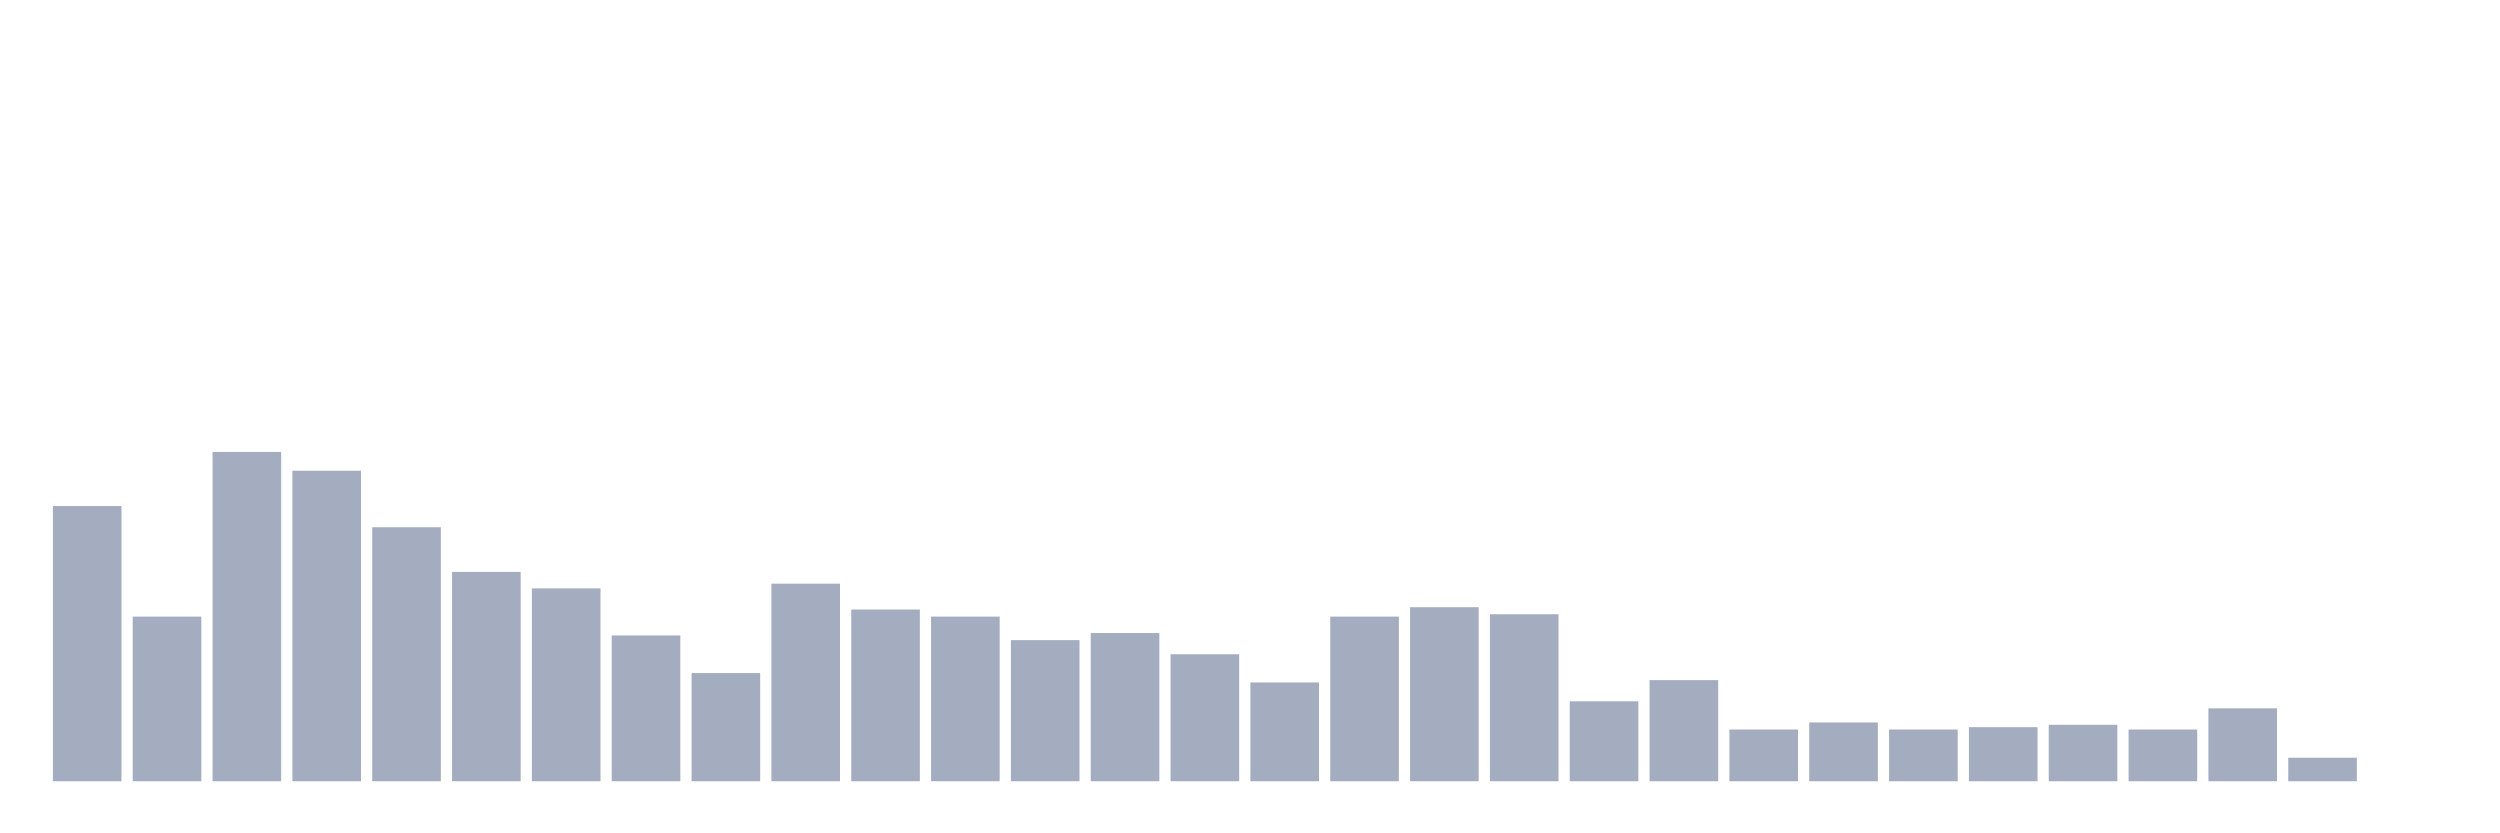 <svg xmlns="http://www.w3.org/2000/svg" viewBox="0 0 480 160"><g transform="translate(10,10)"><rect class="bar" x="0.153" width="13.175" y="87.161" height="52.839" fill="rgb(164,173,192)"></rect><rect class="bar" x="15.482" width="13.175" y="108.387" height="31.613" fill="rgb(164,173,192)"></rect><rect class="bar" x="30.81" width="13.175" y="76.774" height="63.226" fill="rgb(164,173,192)"></rect><rect class="bar" x="46.138" width="13.175" y="80.387" height="59.613" fill="rgb(164,173,192)"></rect><rect class="bar" x="61.466" width="13.175" y="91.226" height="48.774" fill="rgb(164,173,192)"></rect><rect class="bar" x="76.794" width="13.175" y="99.806" height="40.194" fill="rgb(164,173,192)"></rect><rect class="bar" x="92.123" width="13.175" y="102.968" height="37.032" fill="rgb(164,173,192)"></rect><rect class="bar" x="107.451" width="13.175" y="112" height="28" fill="rgb(164,173,192)"></rect><rect class="bar" x="122.779" width="13.175" y="119.226" height="20.774" fill="rgb(164,173,192)"></rect><rect class="bar" x="138.107" width="13.175" y="102.065" height="37.935" fill="rgb(164,173,192)"></rect><rect class="bar" x="153.436" width="13.175" y="107.032" height="32.968" fill="rgb(164,173,192)"></rect><rect class="bar" x="168.764" width="13.175" y="108.387" height="31.613" fill="rgb(164,173,192)"></rect><rect class="bar" x="184.092" width="13.175" y="112.903" height="27.097" fill="rgb(164,173,192)"></rect><rect class="bar" x="199.42" width="13.175" y="111.548" height="28.452" fill="rgb(164,173,192)"></rect><rect class="bar" x="214.748" width="13.175" y="115.613" height="24.387" fill="rgb(164,173,192)"></rect><rect class="bar" x="230.077" width="13.175" y="121.032" height="18.968" fill="rgb(164,173,192)"></rect><rect class="bar" x="245.405" width="13.175" y="108.387" height="31.613" fill="rgb(164,173,192)"></rect><rect class="bar" x="260.733" width="13.175" y="106.581" height="33.419" fill="rgb(164,173,192)"></rect><rect class="bar" x="276.061" width="13.175" y="107.935" height="32.065" fill="rgb(164,173,192)"></rect><rect class="bar" x="291.39" width="13.175" y="124.645" height="15.355" fill="rgb(164,173,192)"></rect><rect class="bar" x="306.718" width="13.175" y="120.581" height="19.419" fill="rgb(164,173,192)"></rect><rect class="bar" x="322.046" width="13.175" y="130.065" height="9.935" fill="rgb(164,173,192)"></rect><rect class="bar" x="337.374" width="13.175" y="128.71" height="11.29" fill="rgb(164,173,192)"></rect><rect class="bar" x="352.702" width="13.175" y="130.065" height="9.935" fill="rgb(164,173,192)"></rect><rect class="bar" x="368.031" width="13.175" y="129.613" height="10.387" fill="rgb(164,173,192)"></rect><rect class="bar" x="383.359" width="13.175" y="129.161" height="10.839" fill="rgb(164,173,192)"></rect><rect class="bar" x="398.687" width="13.175" y="130.065" height="9.935" fill="rgb(164,173,192)"></rect><rect class="bar" x="414.015" width="13.175" y="126" height="14" fill="rgb(164,173,192)"></rect><rect class="bar" x="429.344" width="13.175" y="135.484" height="4.516" fill="rgb(164,173,192)"></rect><rect class="bar" x="444.672" width="13.175" y="140" height="0" fill="rgb(164,173,192)"></rect></g></svg>